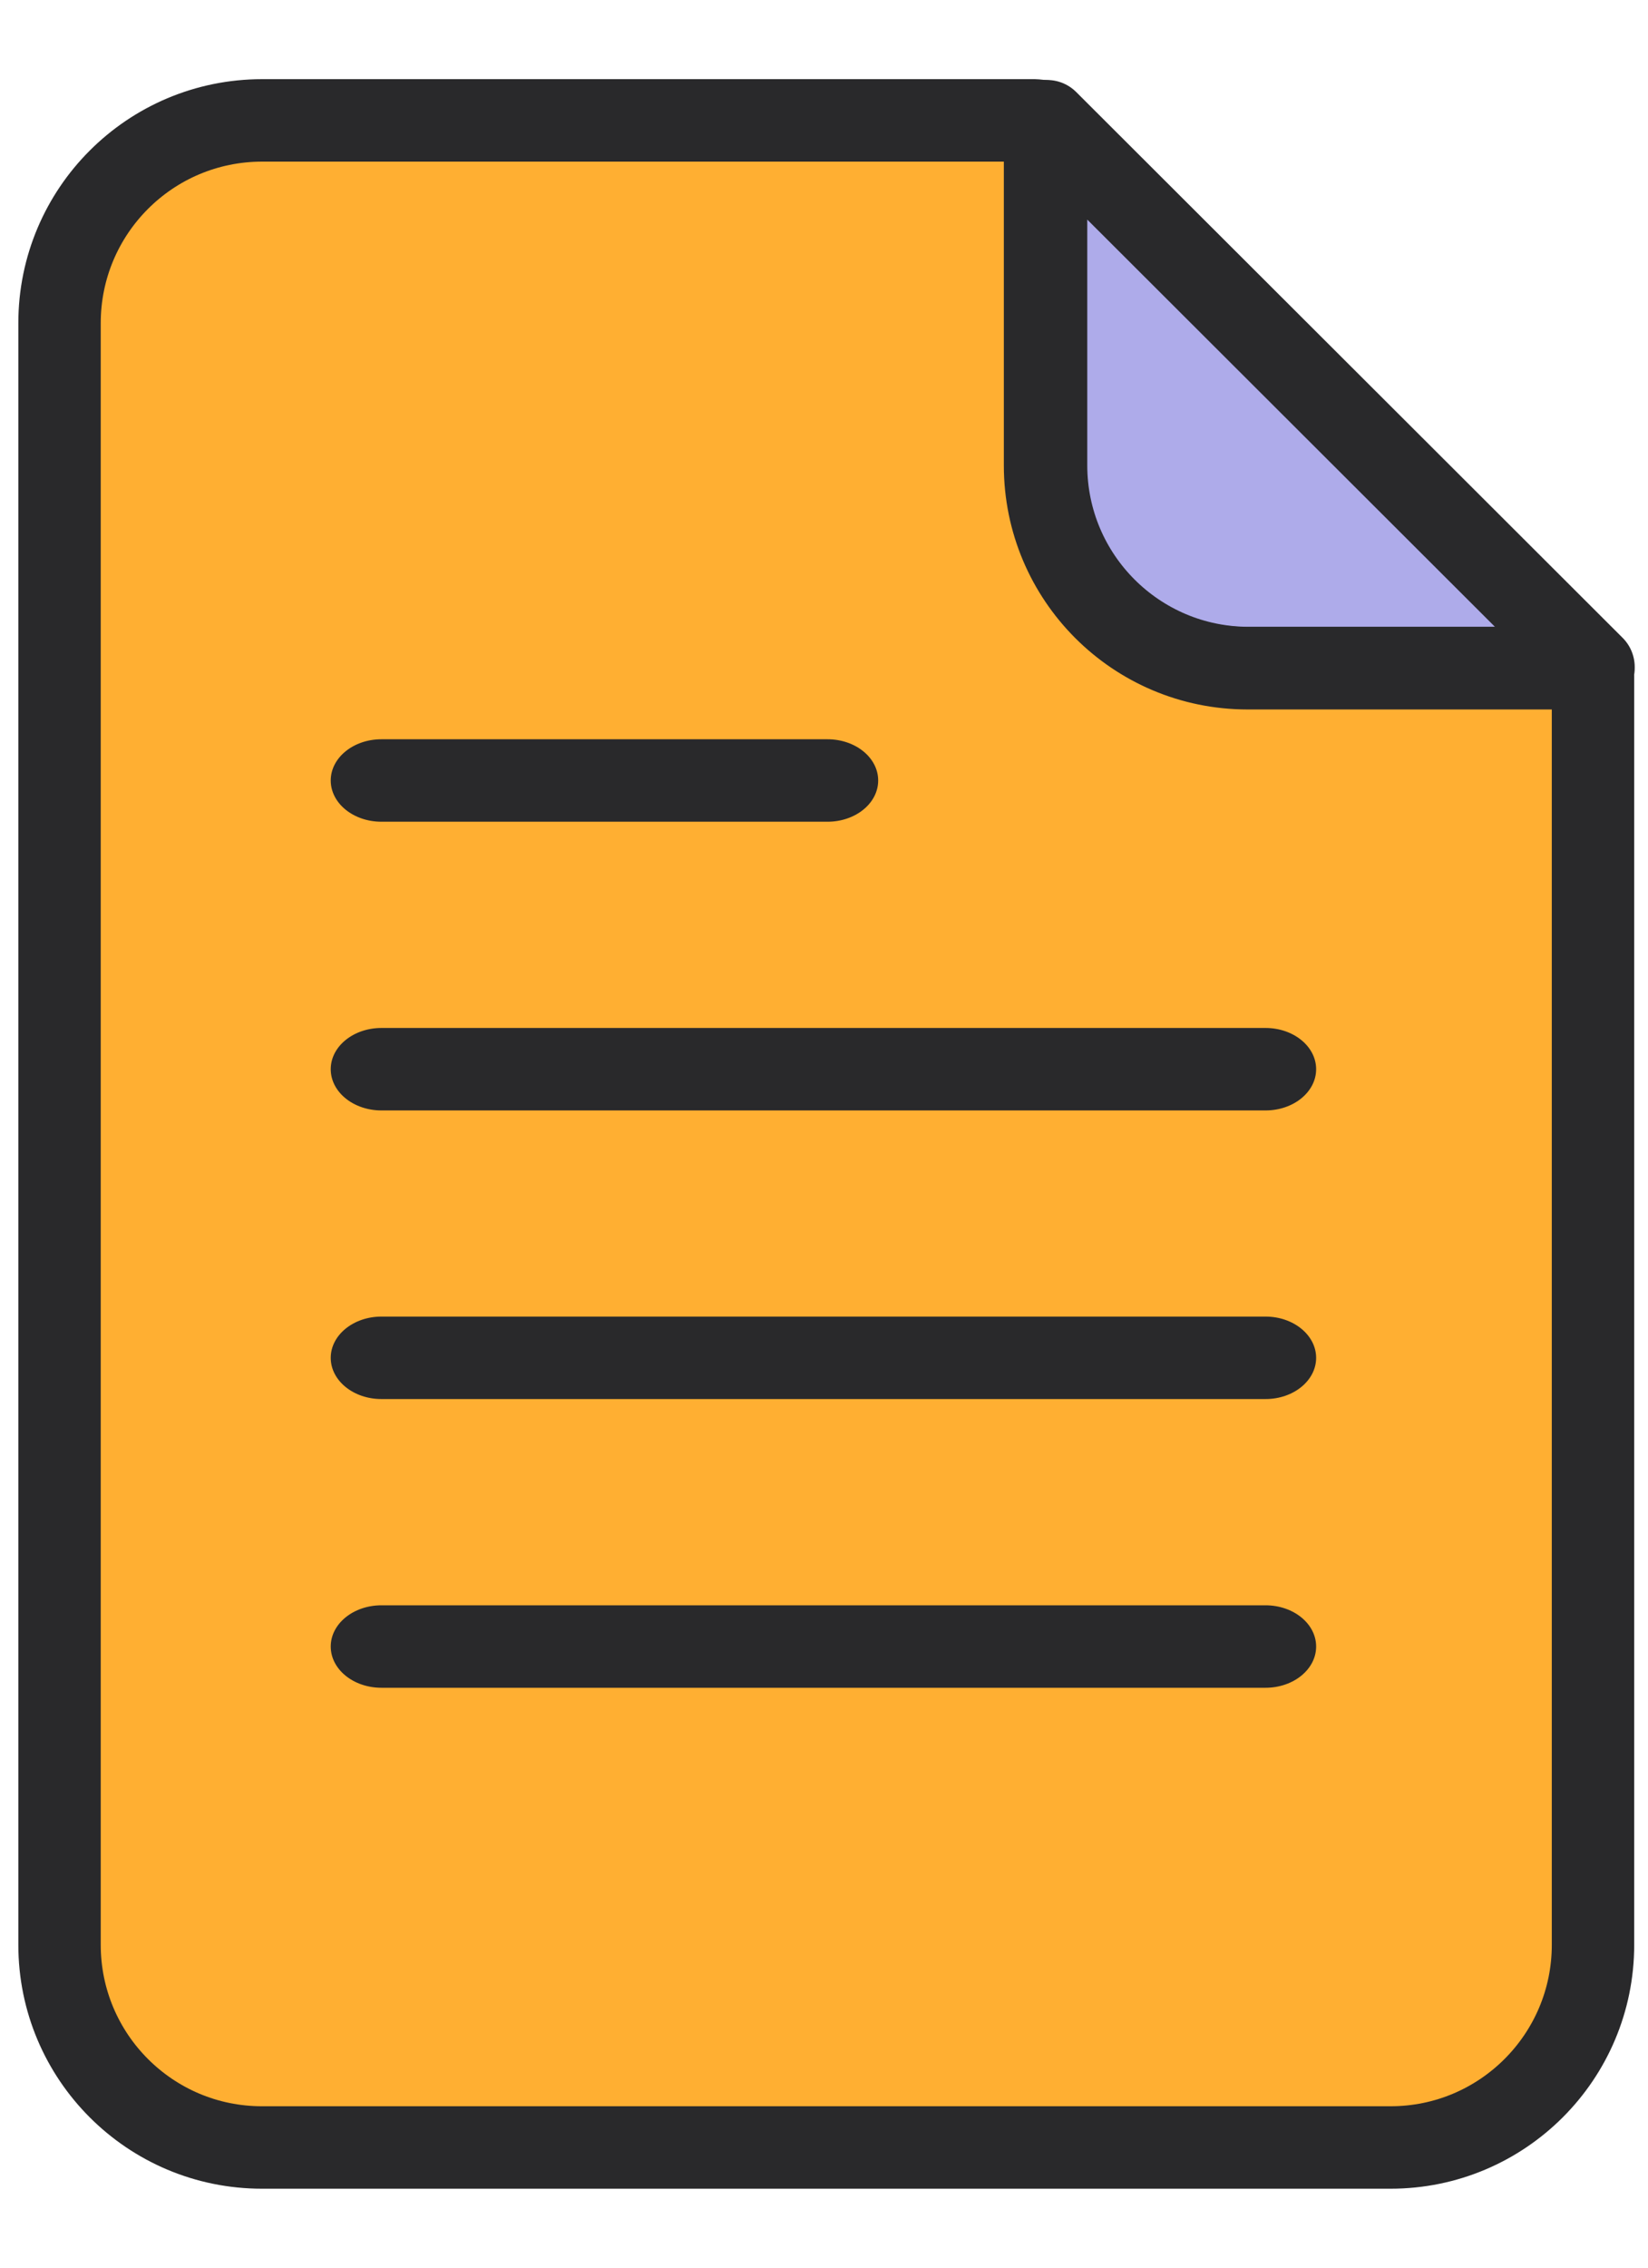<svg width="16" height="22" viewBox="0 0 16 22" fill="none" xmlns="http://www.w3.org/2000/svg">
<path d="M15.471 6.471V6.481H12.123C11.037 6.481 10.156 5.601 10.156 4.514V1.176H10.166L15.471 6.471Z" fill="#AEABEA" stroke="#29292B" stroke-width="0.8" stroke-linejoin="round"/>
<path d="M15.466 6.561V18.868C15.466 19.954 14.585 20.835 13.499 20.834H2.545C1.458 20.835 0.578 19.954 0.578 18.868V3.135C0.578 2.048 1.458 1.168 2.545 1.168H10.048L10.146 1.178V4.516C10.146 5.603 11.026 6.483 12.113 6.483H15.461V6.561H15.466Z" fill="#FFAF32" stroke="#29292B" stroke-width="0.8" stroke-linejoin="round"/>
<path d="M8.034 7.972H3.703C3.431 7.972 3.211 7.793 3.211 7.572C3.211 7.351 3.431 7.172 3.703 7.172H8.034C8.306 7.172 8.526 7.351 8.526 7.572C8.526 7.793 8.306 7.972 8.034 7.972Z" fill="#29292B"/>
<path d="M12.287 10.773H3.703C3.431 10.773 3.211 10.594 3.211 10.373C3.211 10.152 3.431 9.973 3.703 9.973H12.287C12.558 9.973 12.778 10.152 12.778 10.373C12.778 10.594 12.558 10.773 12.287 10.773Z" fill="#29292B"/>
<path d="M12.287 13.573H3.703C3.431 13.573 3.211 13.394 3.211 13.173C3.211 12.953 3.431 12.773 3.703 12.773H12.287C12.558 12.773 12.778 12.953 12.778 13.173C12.778 13.394 12.558 13.573 12.287 13.573Z" fill="#29292B"/>
<path d="M12.287 16.374H3.703C3.431 16.374 3.211 16.195 3.211 15.974C3.211 15.753 3.431 15.574 3.703 15.574H12.287C12.558 15.574 12.778 15.753 12.778 15.974C12.778 16.195 12.558 16.374 12.287 16.374Z" fill="#29292B"/>
</svg>
